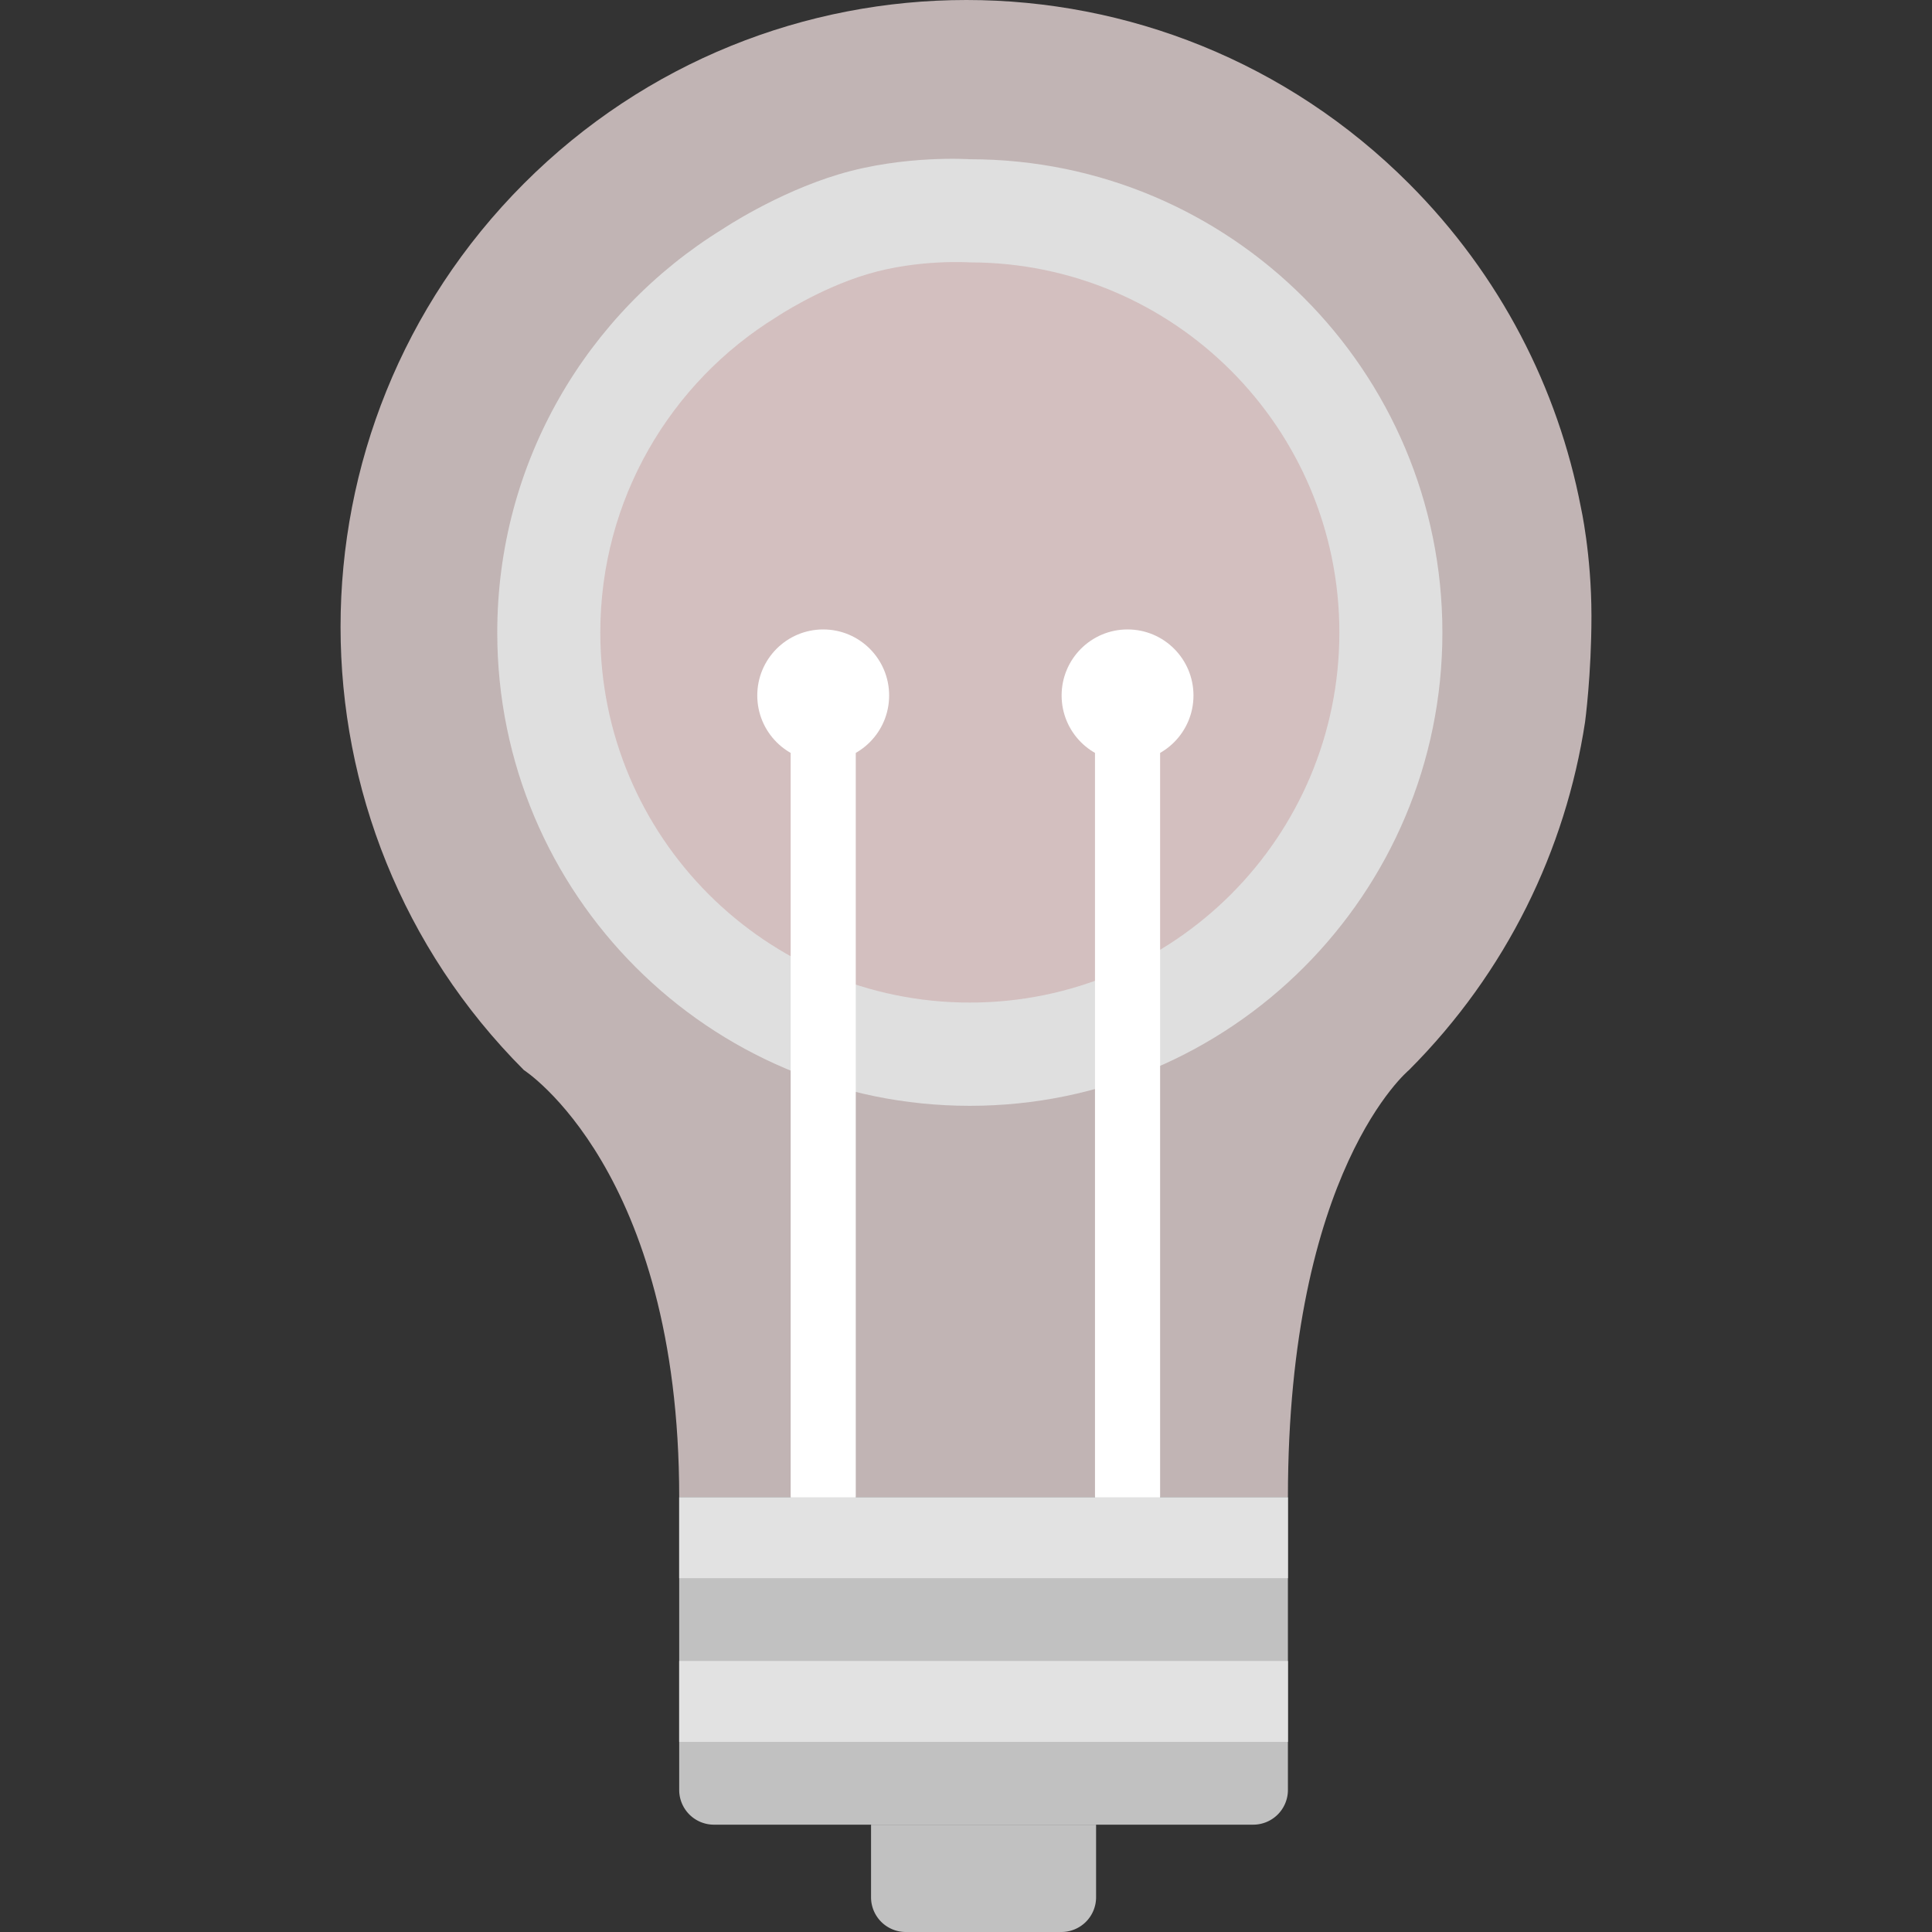 <svg xmlns="http://www.w3.org/2000/svg" version="1.1" xmlns:xlink="http://www.w3.org/1999/xlink" xmlns:svgjs="http://svgjs.com/svgjs" width="512" height="512" x="0" y="0" viewBox="0 0 512.001 512.001" style="enable-background:new 0 0 512 512" xml:space="preserve" class=""><rect x="0" y="0" width="512.001" height="512.001" fill="#333333" stroke="none"/><g><path d="M281.27 512.001h-41.23a9.204 9.204 0 0 1-9.204-9.204v-19.24h59.639v19.24a9.206 9.206 0 0 1-9.205 9.204z" style="--darkreader-inline-fill: #b0aca5;" fill="#c1c1c1" data-original="#c1c1c1" data-darkreader-inline-fill="" class=""></path><path d="M179.996 396.791c0-86.766-41.166-113.215-41.166-113.215-64.773-64.872-64.773-170.05 0-234.922s169.79-64.871 234.564 0c24.289 24.327 39.47 54.321 45.544 85.733 0 0 2.805 12.441 2.813 28.82.008 15.582-1.695 28.16-1.695 28.16-5.155 33.749-20.709 66.215-46.661 92.208 0 0-32.081 26.448-32.081 113.215l-161.318.001z" style="--darkreader-inline-fill: #aca7a0;" fill="#c1b4b4" data-original="#ffeb8e" data-darkreader-inline-fill="" class=""></path><path d="M332.108 483.557H189.2a9.204 9.204 0 0 1-9.204-9.204v-77.562h161.317v77.562a9.204 9.204 0 0 1-9.205 9.204z" style="--darkreader-inline-fill: #b0aca5;" fill="#c1c1c1" data-original="#c1c1c1" data-darkreader-inline-fill="" class=""></path><path d="M179.994 440.171h161.32v21.44h-161.32z" style="--darkreader-inline-fill: #c8c4c0;" fill="#e2e2e2" data-original="#e2e2e2" data-darkreader-inline-fill="" class=""></path><path d="M191.443 60.746c-35.797 22.076-59.665 61.689-59.664 106.883 0 69.272 56.07 125.427 125.235 125.427 69.167 0 125.238-56.155 125.238-125.427S326.182 42.2 257.015 42.2c0 0-17.336-1.193-34.613 3.961-16.7 4.982-30.959 14.585-30.959 14.585z" style="--darkreader-inline-fill: #c6c2bd;" fill="#dfdfdf" data-original="#ffdc65" data-darkreader-inline-fill="" class=""></path><path d="M205.742 84.038c-27.992 17.263-46.655 48.237-46.654 83.577 0 54.167 43.844 98.077 97.928 98.077 54.084 0 97.929-43.911 97.929-98.077 0-54.167-43.844-98.078-97.929-98.078 0 0-13.555-.933-27.066 3.097-13.059 3.897-24.208 11.404-24.208 11.404z" style="--darkreader-inline-fill: #b6b2ac;" fill="#d3bfbf" data-original="#ffc846" data-darkreader-inline-fill="" class=""></path><ellipse cx="218.158" cy="184.309" rx="17.472" ry="17.5" style="--darkreader-inline-fill: #dcdad7;" fill="#ffffff" data-original="#efefef" data-darkreader-inline-fill="" class=""></ellipse><ellipse cx="298.812" cy="184.309" rx="17.472" ry="17.5" style="--darkreader-inline-fill: #dcdad7;" fill="#ffffff" data-original="#efefef" data-darkreader-inline-fill="" class=""></ellipse><path d="M218.159 405.42c-4.766 0-8.629-4.025-8.629-8.989V193.3c0-4.966 3.864-8.989 8.629-8.989s8.629 4.025 8.629 8.989v203.13c0 4.965-3.863 8.99-8.629 8.99zM298.813 405.42c-4.767 0-8.629-4.025-8.629-8.989V193.3c0-4.966 3.862-8.989 8.629-8.989s8.629 4.025 8.629 8.989v203.13c.001 4.965-3.863 8.99-8.629 8.99z" style="--darkreader-inline-fill: #dcdad7;" fill="#ffffff" data-original="#efefef" data-darkreader-inline-fill="" class=""></path><path d="M179.994 396.795h161.32v21.44h-161.32z" style="--darkreader-inline-fill: #c8c4c0;" fill="#e2e2e2" data-original="#e2e2e2" data-darkreader-inline-fill="" class=""></path></g></svg>